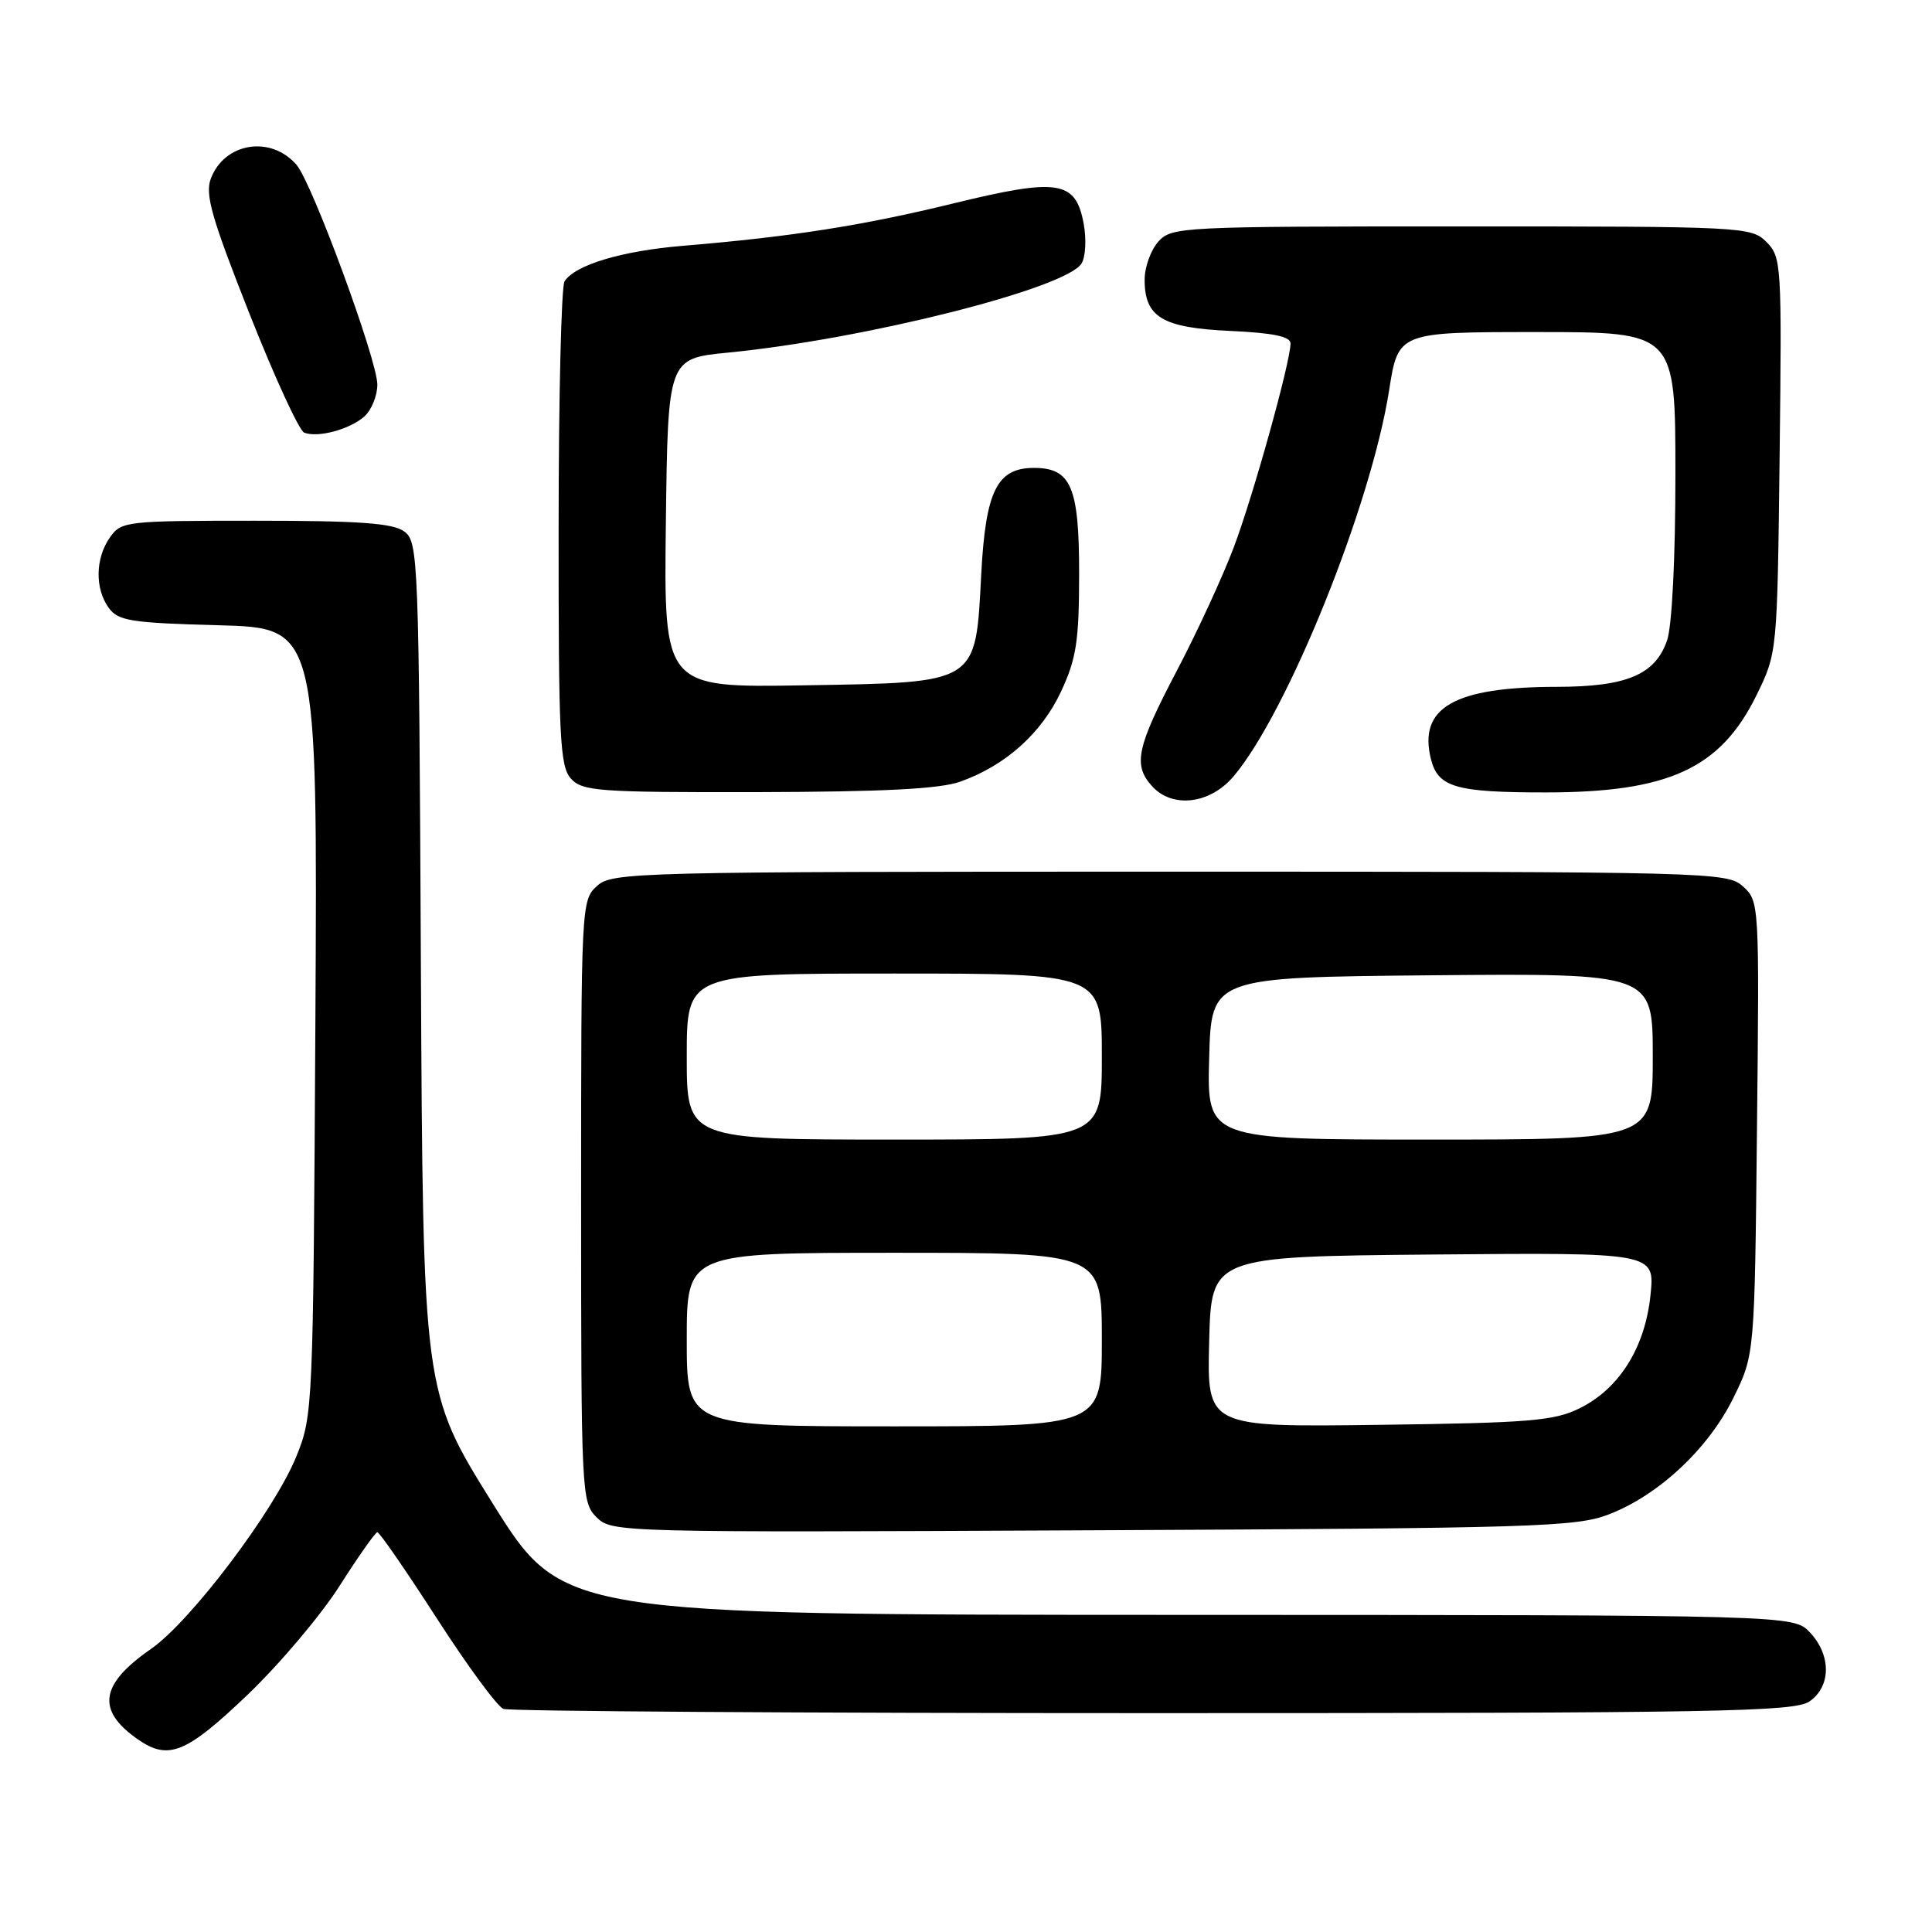 <?xml version="1.0" encoding="UTF-8" standalone="no"?>
<!DOCTYPE svg PUBLIC "-//W3C//DTD SVG 1.1//EN" "http://www.w3.org/Graphics/SVG/1.1/DTD/svg11.dtd" >
<svg xmlns="http://www.w3.org/2000/svg" xmlns:xlink="http://www.w3.org/1999/xlink" version="1.1" viewBox="0 0 256 256">
 <g >
 <path fill="currentColor"
d=" M 32.77 224.60 C 37.03 220.53 42.53 214.02 45.00 210.13 C 47.48 206.24 49.73 203.04 50.00 203.03 C 50.28 203.01 53.82 208.15 57.88 214.44 C 61.93 220.73 65.90 226.13 66.71 226.44 C 67.51 226.75 106.28 227.00 152.86 227.00 C 227.90 227.00 237.81 226.82 239.78 225.44 C 242.64 223.44 242.66 219.33 239.83 216.31 C 237.65 214.00 237.65 214.00 156.08 213.98 C 74.50 213.96 74.50 213.96 65.27 199.19 C 56.05 184.41 56.05 184.41 55.77 128.12 C 55.51 73.73 55.43 71.79 53.56 70.42 C 52.06 69.32 47.62 69.00 33.87 69.00 C 16.65 69.00 16.07 69.07 14.56 71.22 C 12.62 73.99 12.56 78.01 14.42 80.56 C 15.67 82.27 17.36 82.54 28.96 82.85 C 42.08 83.20 42.08 83.20 41.79 135.35 C 41.50 186.70 41.47 187.58 39.26 193.00 C 36.34 200.19 25.26 214.85 20.01 218.49 C 13.25 223.18 12.74 226.60 18.23 230.45 C 22.30 233.30 24.64 232.36 32.77 224.60 Z  M 213.19 200.66 C 219.80 198.11 226.39 191.94 229.69 185.21 C 232.50 179.50 232.50 179.50 232.81 149.46 C 233.13 119.72 233.11 119.41 230.96 117.46 C 228.84 115.55 226.93 115.50 155.00 115.50 C 83.84 115.50 81.13 115.57 79.10 117.40 C 77.03 119.28 77.00 119.92 77.00 159.15 C 77.00 197.90 77.06 199.06 79.04 201.04 C 81.05 203.05 81.84 203.07 144.79 202.77 C 203.48 202.50 208.87 202.33 213.19 200.66 Z  M 163.48 102.84 C 170.65 94.32 181.67 66.95 184.06 51.75 C 185.27 44.00 185.27 44.00 203.64 44.00 C 222.00 44.00 222.00 44.00 222.00 62.85 C 222.00 74.07 221.55 82.99 220.89 84.88 C 219.31 89.41 215.53 91.00 206.30 91.01 C 192.68 91.02 187.90 93.76 189.61 100.60 C 190.55 104.32 192.89 105.00 204.79 105.00 C 221.10 105.00 227.97 101.84 232.74 92.13 C 235.50 86.50 235.50 86.50 235.81 60.31 C 236.11 34.98 236.05 34.05 234.06 32.06 C 232.05 30.05 231.04 30.00 193.65 30.00 C 156.50 30.00 155.25 30.06 153.49 32.01 C 152.49 33.12 151.67 35.39 151.67 37.06 C 151.67 42.04 154.02 43.44 163.03 43.85 C 168.67 44.11 171.00 44.59 171.00 45.50 C 171.00 47.94 166.11 65.53 163.49 72.50 C 162.04 76.35 158.64 83.73 155.93 88.89 C 150.60 99.04 150.11 101.36 152.65 104.17 C 155.36 107.16 160.36 106.55 163.48 102.84 Z  M 127.25 103.57 C 133.24 101.44 138.02 97.15 140.60 91.62 C 142.63 87.26 142.98 84.95 142.99 76.08 C 143.00 64.51 141.93 62.00 137.00 62.00 C 132.11 62.00 130.60 65.05 130.02 76.06 C 129.25 90.74 129.76 90.42 106.46 90.81 C 87.96 91.12 87.96 91.12 88.23 69.31 C 88.50 47.50 88.50 47.50 96.50 46.72 C 114.64 44.94 141.29 38.22 143.31 34.91 C 143.85 34.04 143.97 31.66 143.59 29.62 C 142.52 23.91 140.24 23.56 126.30 26.96 C 114.28 29.90 104.80 31.38 90.50 32.57 C 82.36 33.25 76.19 35.10 74.80 37.29 C 74.38 37.95 74.02 52.64 74.02 69.92 C 74.00 97.77 74.19 101.55 75.65 103.17 C 77.17 104.84 79.27 105.00 100.40 104.96 C 117.07 104.92 124.55 104.54 127.25 103.57 Z  M 48.25 55.21 C 49.21 54.37 50.00 52.46 50.00 50.96 C 50.00 47.71 41.36 24.23 39.29 21.84 C 35.88 17.90 29.75 18.88 27.94 23.66 C 27.14 25.75 28.04 28.87 33.04 41.53 C 36.38 49.97 39.65 57.08 40.31 57.33 C 42.12 58.03 46.29 56.92 48.25 55.21 Z  M 91.00 177.50 C 91.00 166.00 91.00 166.00 118.50 166.00 C 146.00 166.00 146.00 166.00 146.00 177.50 C 146.00 189.00 146.00 189.00 118.50 189.00 C 91.00 189.00 91.00 189.00 91.00 177.50 Z  M 160.22 177.80 C 160.50 166.50 160.50 166.50 189.89 166.23 C 219.28 165.97 219.28 165.97 218.70 171.59 C 217.99 178.54 214.58 183.99 209.34 186.59 C 205.97 188.27 202.73 188.54 182.72 188.80 C 159.93 189.10 159.93 189.10 160.22 177.80 Z  M 91.00 140.00 C 91.00 129.00 91.00 129.00 118.50 129.00 C 146.00 129.00 146.00 129.00 146.00 140.00 C 146.00 151.00 146.00 151.00 118.50 151.00 C 91.00 151.00 91.00 151.00 91.00 140.00 Z  M 160.22 140.25 C 160.50 129.50 160.50 129.50 189.75 129.23 C 219.00 128.97 219.00 128.97 219.00 139.98 C 219.00 151.00 219.00 151.00 189.47 151.00 C 159.93 151.00 159.93 151.00 160.22 140.25 Z "/>
</g>
</svg>